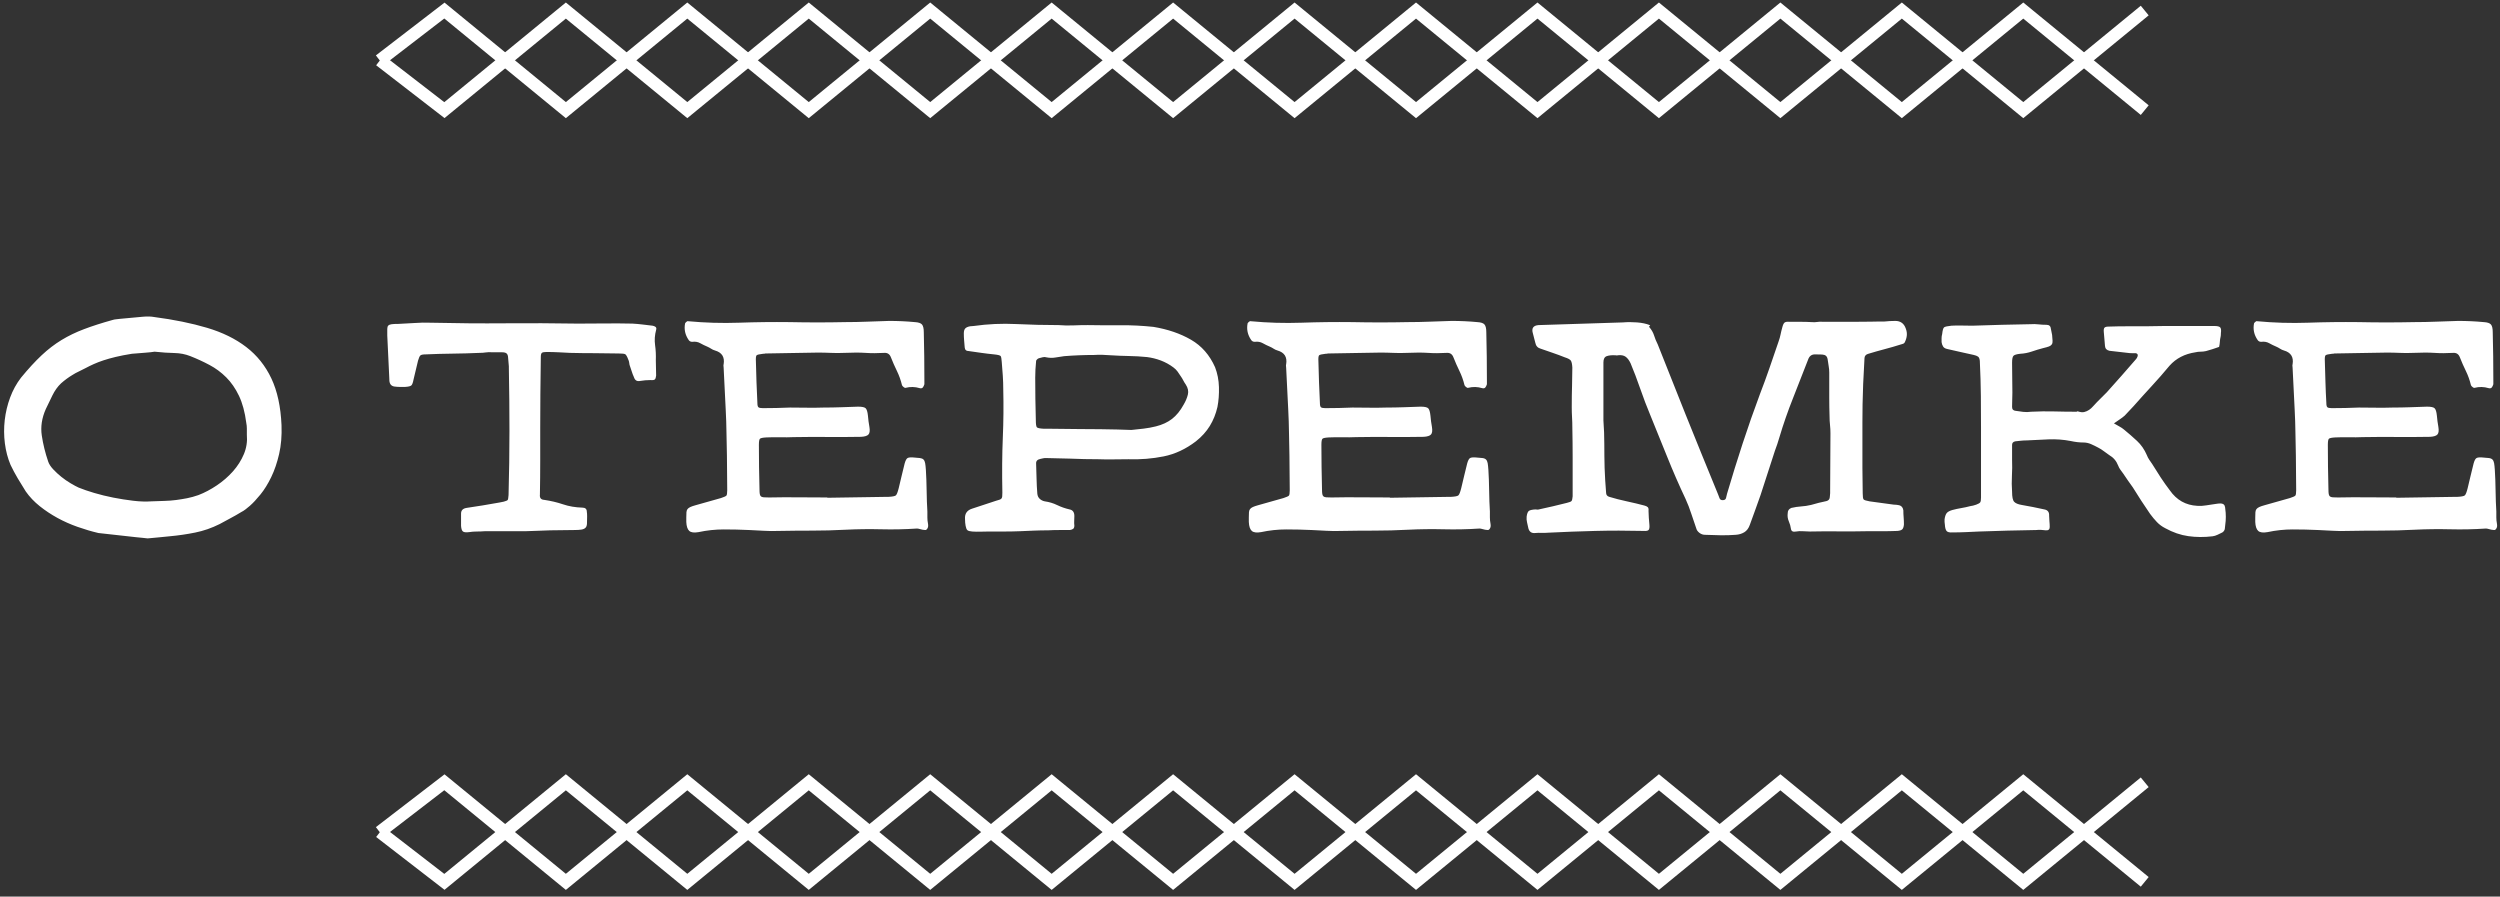 <?xml version="1.0" encoding="UTF-8"?>
<svg width="237px" height="85px" viewBox="0 0 237 85" version="1.1" xmlns="http://www.w3.org/2000/svg" xmlns:xlink="http://www.w3.org/1999/xlink">
    <rect x="0" y="0" width="237" height="85" fill="#333333" stroke="none"/>
    <!-- Generator: Sketch 52.1 (67048) - http://www.bohemiancoding.com/sketch -->
    <title>o-teremke</title>
    <desc>Created with Sketch.</desc>
    <g id="0-Navigation-menu-" stroke="none" stroke-width="1" fill="none" fill-rule="evenodd">
        <g id="0.2.-Main-menu-D" transform="translate(-152, -170)">
            <g id="o-teremke" transform="translate(150, 171)">
                <path d="M16,50.04 C15.83,50.021 15.656,50.002 15.476,49.983 C15.297,49.964 15.103,49.945 14.896,49.926 C14.292,49.851 13.697,49.785 13.112,49.728 C12.526,49.672 11.932,49.605 11.327,49.53 C10.685,49.379 10.029,49.185 9.359,48.949 C8.689,48.713 8.052,48.43 7.448,48.1 C6.843,47.769 6.282,47.396 5.762,46.981 C5.243,46.566 4.804,46.103 4.446,45.593 C4.181,45.178 3.926,44.763 3.681,44.347 C3.436,43.932 3.209,43.507 3.001,43.073 C2.737,42.45 2.558,41.77 2.463,41.034 C2.369,40.298 2.364,39.561 2.449,38.825 C2.534,38.089 2.704,37.376 2.959,36.687 C3.214,35.998 3.558,35.37 3.992,34.804 C4.691,33.954 5.342,33.246 5.947,32.68 C6.551,32.113 7.178,31.632 7.83,31.235 C8.481,30.839 9.194,30.494 9.968,30.202 C10.742,29.909 11.639,29.621 12.658,29.338 C12.772,29.3 12.89,29.276 13.012,29.267 C13.135,29.258 13.263,29.243 13.395,29.224 C13.753,29.187 14.112,29.154 14.471,29.125 C14.83,29.097 15.188,29.064 15.547,29.026 C15.962,28.988 16.321,28.998 16.623,29.055 C18.492,29.3 20.158,29.64 21.622,30.074 C23.085,30.508 24.326,31.117 25.346,31.901 C26.365,32.684 27.158,33.675 27.725,34.874 C28.291,36.073 28.612,37.551 28.688,39.306 C28.725,40.307 28.65,41.218 28.461,42.039 C28.272,42.861 28.022,43.592 27.71,44.234 C27.399,44.876 27.059,45.424 26.691,45.877 C26.323,46.33 25.988,46.688 25.686,46.953 C25.553,47.066 25.421,47.175 25.289,47.278 C25.157,47.382 25.015,47.472 24.864,47.548 C24.524,47.755 24.185,47.949 23.845,48.128 C23.505,48.307 23.165,48.492 22.825,48.68 C22.07,49.058 21.296,49.327 20.503,49.487 C19.71,49.648 18.898,49.766 18.068,49.841 C17.728,49.879 17.393,49.912 17.062,49.941 C16.732,49.969 16.378,50.002 16,50.04 Z M16.652,32.34 C16.444,32.377 16.142,32.41 15.745,32.439 C15.349,32.467 14.933,32.5 14.499,32.538 C13.914,32.632 13.404,32.731 12.97,32.835 C12.536,32.939 12.149,33.048 11.809,33.161 C11.469,33.274 11.162,33.392 10.888,33.515 C10.615,33.638 10.355,33.765 10.11,33.897 C9.902,34.011 9.694,34.114 9.487,34.209 C9.279,34.303 9.071,34.416 8.864,34.549 C8.675,34.662 8.491,34.785 8.311,34.917 C8.132,35.049 7.957,35.191 7.787,35.342 C7.466,35.644 7.193,36.026 6.966,36.489 C6.74,36.951 6.532,37.381 6.343,37.777 C5.965,38.627 5.838,39.462 5.961,40.283 C6.083,41.105 6.286,41.931 6.57,42.761 C6.645,42.988 6.801,43.229 7.037,43.484 C7.273,43.738 7.532,43.979 7.816,44.206 C8.099,44.432 8.392,44.635 8.694,44.815 C8.996,44.994 9.251,45.131 9.458,45.225 C9.874,45.395 10.369,45.565 10.945,45.735 C11.521,45.905 12.12,46.051 12.743,46.174 C13.366,46.297 13.994,46.396 14.627,46.471 C15.259,46.547 15.83,46.566 16.34,46.528 C16.793,46.509 17.208,46.495 17.586,46.486 C17.964,46.476 18.332,46.448 18.691,46.401 C19.049,46.353 19.399,46.297 19.738,46.231 C20.078,46.165 20.437,46.065 20.815,45.933 C21.4,45.707 21.98,45.4 22.556,45.013 C23.132,44.626 23.642,44.182 24.086,43.682 C24.529,43.182 24.874,42.639 25.119,42.053 C25.365,41.468 25.459,40.855 25.402,40.213 L25.402,39.632 C25.402,39.453 25.384,39.269 25.346,39.08 C25.214,38.06 24.982,37.206 24.652,36.517 C24.322,35.828 23.92,35.247 23.448,34.775 C22.976,34.303 22.448,33.911 21.862,33.6 C21.277,33.288 20.673,33.01 20.05,32.764 C19.578,32.576 19.073,32.477 18.535,32.467 C17.997,32.458 17.369,32.415 16.652,32.34 Z M51.768,49.36 L47.945,49.36 C47.7,49.379 47.454,49.388 47.209,49.388 C46.963,49.388 46.718,49.407 46.472,49.445 C46.189,49.483 45.996,49.464 45.892,49.388 C45.788,49.313 45.727,49.133 45.708,48.85 L45.708,47.689 C45.708,47.387 45.878,47.208 46.218,47.151 C46.746,47.076 47.265,46.995 47.775,46.91 C48.285,46.825 48.804,46.736 49.333,46.641 L49.758,46.556 C49.965,46.5 50.088,46.448 50.126,46.401 C50.164,46.353 50.192,46.198 50.211,45.933 C50.267,43.856 50.296,41.832 50.296,39.859 C50.296,37.886 50.277,35.899 50.239,33.897 L50.239,33.727 C50.201,33.369 50.178,33.095 50.168,32.906 C50.159,32.717 50.112,32.585 50.027,32.51 C49.942,32.434 49.795,32.396 49.588,32.396 L48.653,32.396 C48.445,32.377 48.247,32.382 48.058,32.41 C47.87,32.439 47.671,32.453 47.464,32.453 C46.614,32.491 45.764,32.514 44.915,32.524 C44.065,32.533 43.216,32.557 42.366,32.595 C42.102,32.595 41.932,32.628 41.856,32.694 C41.781,32.76 41.705,32.925 41.63,33.189 L41.205,34.973 C41.148,35.276 41.078,35.464 40.993,35.54 C40.908,35.615 40.705,35.663 40.384,35.681 L39.931,35.681 C39.78,35.681 39.628,35.672 39.477,35.653 C39.119,35.634 38.93,35.436 38.911,35.058 L38.911,34.973 C38.873,34.275 38.84,33.581 38.812,32.892 C38.784,32.203 38.751,31.509 38.713,30.81 L38.713,30.187 C38.713,30.036 38.746,29.928 38.812,29.862 C38.878,29.796 38.987,29.753 39.138,29.734 C39.289,29.715 39.496,29.706 39.761,29.706 C40.27,29.687 40.785,29.659 41.304,29.621 C41.823,29.583 42.328,29.574 42.819,29.593 C45.255,29.649 47.619,29.668 49.913,29.649 C52.207,29.63 54.496,29.64 56.781,29.678 C57.649,29.678 58.513,29.673 59.372,29.663 C60.231,29.654 61.095,29.659 61.964,29.678 C62.284,29.696 62.601,29.725 62.912,29.763 C63.224,29.8 63.54,29.838 63.861,29.876 C63.974,29.895 64.069,29.932 64.144,29.989 C64.22,30.046 64.239,30.14 64.201,30.272 C64.069,30.763 64.036,31.245 64.102,31.717 C64.168,32.189 64.191,32.67 64.172,33.161 C64.172,33.406 64.177,33.647 64.187,33.883 C64.196,34.119 64.201,34.36 64.201,34.605 C64.182,34.794 64.139,34.917 64.073,34.973 C64.007,35.03 63.87,35.049 63.663,35.03 C63.342,35.03 63.011,35.058 62.672,35.115 C62.388,35.172 62.2,35.058 62.105,34.775 C62.011,34.568 61.935,34.369 61.879,34.18 C61.822,33.992 61.756,33.793 61.68,33.586 C61.661,33.491 61.647,33.406 61.638,33.331 C61.628,33.255 61.605,33.18 61.567,33.104 C61.454,32.802 61.355,32.628 61.27,32.58 C61.185,32.533 60.982,32.51 60.661,32.51 C59.868,32.491 59.094,32.481 58.339,32.481 C57.583,32.481 56.819,32.472 56.045,32.453 C55.667,32.434 55.294,32.415 54.926,32.396 C54.558,32.377 54.185,32.368 53.807,32.368 C53.581,32.368 53.434,32.396 53.368,32.453 C53.302,32.51 53.269,32.642 53.269,32.849 C53.25,34.096 53.236,35.271 53.227,36.375 C53.217,37.48 53.213,38.556 53.213,39.604 L53.213,42.719 C53.213,43.748 53.203,44.8 53.184,45.877 C53.147,46.198 53.279,46.368 53.581,46.386 C54.223,46.481 54.822,46.622 55.379,46.811 C55.936,47 56.545,47.104 57.206,47.123 C57.489,47.123 57.631,47.255 57.631,47.519 C57.649,47.614 57.659,47.755 57.659,47.944 C57.659,48.246 57.654,48.482 57.645,48.652 C57.635,48.822 57.588,48.949 57.503,49.034 C57.418,49.119 57.291,49.176 57.121,49.204 C56.951,49.233 56.715,49.247 56.413,49.247 C56.035,49.247 55.658,49.251 55.28,49.261 C54.902,49.27 54.525,49.275 54.147,49.275 C53.77,49.294 53.387,49.308 53,49.318 C52.613,49.327 52.203,49.341 51.768,49.36 Z M80.428,46.188 L85.951,46.103 L86.205,46.103 C86.602,46.084 86.843,46.037 86.928,45.962 C87.013,45.886 87.102,45.66 87.197,45.282 L87.48,44.092 C87.574,43.696 87.669,43.309 87.763,42.931 C87.839,42.667 87.924,42.502 88.018,42.436 C88.112,42.37 88.292,42.346 88.556,42.365 C88.839,42.384 89.056,42.403 89.207,42.422 C89.358,42.44 89.472,42.488 89.547,42.563 C89.623,42.639 89.675,42.752 89.703,42.903 C89.731,43.054 89.755,43.271 89.774,43.554 C89.812,44.159 89.835,44.815 89.845,45.523 C89.854,46.231 89.878,46.887 89.915,47.491 L89.915,48.057 C89.915,48.246 89.934,48.44 89.972,48.638 C90.01,48.836 89.991,48.992 89.915,49.105 C89.859,49.2 89.793,49.247 89.717,49.247 C89.642,49.247 89.557,49.237 89.462,49.218 C89.368,49.2 89.273,49.176 89.179,49.148 C89.085,49.119 89,49.105 88.924,49.105 C87.791,49.181 86.663,49.204 85.54,49.176 C84.417,49.148 83.288,49.162 82.156,49.218 C81.08,49.275 80.018,49.303 78.97,49.303 C77.922,49.303 76.869,49.313 75.812,49.332 C75.34,49.351 74.877,49.346 74.424,49.318 C73.971,49.289 73.509,49.266 73.037,49.247 C72.225,49.209 71.418,49.19 70.615,49.19 C69.813,49.19 69.015,49.275 68.222,49.445 C67.807,49.52 67.514,49.483 67.344,49.332 C67.174,49.181 67.08,48.897 67.061,48.482 L67.061,48.057 C67.061,47.85 67.066,47.684 67.075,47.562 C67.085,47.439 67.118,47.34 67.174,47.264 C67.231,47.189 67.321,47.123 67.443,47.066 C67.566,47.009 67.731,46.953 67.939,46.896 C68.336,46.783 68.737,46.67 69.143,46.556 C69.549,46.443 69.95,46.33 70.346,46.216 C70.629,46.122 70.799,46.047 70.856,45.99 C70.913,45.933 70.941,45.763 70.941,45.48 C70.941,44.933 70.936,44.39 70.927,43.852 C70.917,43.314 70.913,42.771 70.913,42.223 C70.894,41.506 70.88,40.779 70.87,40.043 C70.861,39.306 70.837,38.58 70.799,37.862 C70.762,37.201 70.729,36.536 70.7,35.866 C70.672,35.195 70.639,34.53 70.601,33.869 C70.601,33.812 70.596,33.756 70.587,33.699 C70.578,33.642 70.582,33.586 70.601,33.529 C70.714,32.849 70.441,32.415 69.78,32.226 C69.648,32.189 69.525,32.132 69.412,32.056 C69.298,31.981 69.176,31.915 69.044,31.858 C68.817,31.764 68.595,31.655 68.378,31.533 C68.161,31.41 67.911,31.367 67.628,31.405 C67.476,31.405 67.363,31.348 67.288,31.235 C66.948,30.744 66.835,30.216 66.948,29.649 C66.967,29.612 67.009,29.564 67.075,29.508 C67.141,29.451 67.193,29.432 67.231,29.451 C68.836,29.602 70.441,29.649 72.045,29.593 C73.65,29.536 75.255,29.517 76.86,29.536 C78.616,29.574 80.372,29.574 82.127,29.536 C82.826,29.536 83.52,29.522 84.209,29.494 C84.898,29.465 85.592,29.442 86.29,29.423 C86.706,29.423 87.116,29.432 87.522,29.451 C87.928,29.47 88.329,29.498 88.726,29.536 C89.066,29.555 89.292,29.63 89.406,29.763 C89.519,29.895 89.576,30.14 89.576,30.499 C89.594,31.273 89.609,32.038 89.618,32.793 C89.627,33.548 89.632,34.322 89.632,35.115 L89.632,35.427 C89.594,35.559 89.542,35.663 89.476,35.738 C89.41,35.814 89.311,35.832 89.179,35.795 C88.745,35.663 88.301,35.653 87.848,35.766 C87.81,35.785 87.749,35.762 87.664,35.696 C87.579,35.63 87.527,35.568 87.508,35.512 C87.395,35.04 87.234,34.591 87.027,34.166 C86.819,33.742 86.63,33.312 86.46,32.878 C86.347,32.576 86.139,32.434 85.837,32.453 C85.497,32.472 85.186,32.481 84.903,32.481 C84.62,32.481 84.336,32.472 84.053,32.453 C83.77,32.434 83.468,32.425 83.147,32.425 C82.826,32.425 82.448,32.434 82.014,32.453 C81.599,32.472 81.183,32.472 80.768,32.453 C80.353,32.434 79.937,32.425 79.522,32.425 C78.691,32.444 77.865,32.458 77.044,32.467 C76.223,32.477 75.397,32.491 74.566,32.51 C74.509,32.528 74.434,32.538 74.339,32.538 C74,32.576 73.797,32.623 73.73,32.68 C73.664,32.736 73.641,32.934 73.66,33.274 C73.679,33.935 73.697,34.591 73.716,35.242 C73.735,35.894 73.764,36.55 73.801,37.211 C73.801,37.418 73.834,37.551 73.9,37.607 C73.966,37.664 74.103,37.692 74.311,37.692 C74.745,37.692 75.175,37.687 75.6,37.678 C76.024,37.669 76.454,37.654 76.888,37.636 C77.436,37.636 77.969,37.64 78.488,37.65 C79.007,37.659 79.541,37.654 80.088,37.636 C80.636,37.636 81.179,37.626 81.717,37.607 C82.255,37.588 82.798,37.569 83.345,37.551 C83.723,37.551 83.963,37.602 84.067,37.706 C84.171,37.81 84.242,38.041 84.28,38.4 C84.299,38.589 84.317,38.768 84.336,38.938 C84.355,39.108 84.384,39.288 84.421,39.476 C84.478,39.816 84.45,40.052 84.336,40.184 C84.223,40.316 83.987,40.392 83.628,40.411 C82.552,40.43 81.49,40.434 80.442,40.425 C79.394,40.416 78.332,40.42 77.256,40.439 C76.822,40.458 76.388,40.463 75.954,40.453 C75.519,40.444 75.085,40.449 74.651,40.468 C74.311,40.486 74.108,40.529 74.042,40.595 C73.976,40.661 73.943,40.855 73.943,41.176 C73.943,41.874 73.948,42.573 73.957,43.271 C73.966,43.97 73.981,44.668 74,45.367 C74,45.575 74.009,45.73 74.028,45.834 C74.047,45.938 74.084,46.014 74.141,46.061 C74.198,46.108 74.287,46.136 74.41,46.146 C74.533,46.155 74.698,46.16 74.906,46.16 C75.831,46.141 76.751,46.136 77.667,46.146 C78.583,46.155 79.503,46.16 80.428,46.16 L80.428,46.188 Z M97.109,35.908 C97.109,35.474 97.094,35.044 97.066,34.619 C97.038,34.195 97.005,33.765 96.967,33.331 C96.948,33.029 96.915,32.84 96.868,32.764 C96.821,32.689 96.608,32.632 96.231,32.595 C95.834,32.557 95.438,32.51 95.041,32.453 L93.852,32.283 C93.606,32.283 93.474,32.17 93.455,31.943 C93.436,31.717 93.418,31.495 93.399,31.278 C93.38,31.061 93.37,30.839 93.37,30.612 C93.37,30.386 93.418,30.225 93.512,30.131 C93.606,30.036 93.757,29.97 93.965,29.932 C94.022,29.932 94.078,29.928 94.135,29.918 C94.192,29.909 94.248,29.904 94.305,29.904 C95.645,29.715 96.986,29.654 98.326,29.72 C99.667,29.786 101.007,29.819 102.348,29.819 C102.82,29.857 103.282,29.866 103.736,29.848 C104.189,29.829 104.651,29.819 105.123,29.819 C106.162,29.838 107.195,29.843 108.224,29.833 C109.253,29.824 110.296,29.876 111.354,29.989 C112.713,30.216 113.898,30.622 114.908,31.207 C115.918,31.792 116.678,32.661 117.188,33.812 C117.414,34.398 117.537,35.025 117.556,35.696 C117.575,36.366 117.527,36.994 117.414,37.579 C117.263,38.24 117.022,38.839 116.692,39.377 C116.362,39.915 115.923,40.401 115.375,40.836 C114.412,41.572 113.393,42.049 112.316,42.266 C111.24,42.483 110.126,42.573 108.975,42.535 C108.484,42.535 108.007,42.54 107.545,42.549 C107.082,42.558 106.605,42.554 106.114,42.535 C105.68,42.535 105.236,42.53 104.783,42.521 C104.33,42.511 103.887,42.497 103.452,42.478 C103.056,42.459 102.664,42.45 102.277,42.45 C101.89,42.45 101.508,42.44 101.13,42.422 C101.036,42.422 100.951,42.431 100.875,42.45 C100.8,42.469 100.715,42.488 100.62,42.507 C100.337,42.563 100.205,42.714 100.224,42.96 C100.243,43.451 100.257,43.927 100.266,44.39 C100.276,44.852 100.299,45.32 100.337,45.792 C100.356,45.999 100.432,46.165 100.564,46.287 C100.696,46.41 100.856,46.49 101.045,46.528 C101.46,46.585 101.852,46.703 102.22,46.882 C102.589,47.061 102.98,47.198 103.396,47.293 C103.698,47.349 103.849,47.557 103.849,47.916 C103.849,48.067 103.844,48.218 103.835,48.369 C103.825,48.52 103.83,48.671 103.849,48.822 C103.849,48.973 103.811,49.077 103.736,49.133 C103.66,49.19 103.556,49.228 103.424,49.247 L102.39,49.247 C102.041,49.247 101.696,49.256 101.357,49.275 C100.904,49.275 100.455,49.284 100.011,49.303 C99.568,49.322 99.119,49.341 98.666,49.36 C98.175,49.379 97.689,49.388 97.208,49.388 L95.749,49.388 C95.485,49.388 95.221,49.393 94.956,49.402 C94.692,49.412 94.428,49.407 94.163,49.388 C93.937,49.369 93.786,49.327 93.71,49.261 C93.635,49.195 93.578,49.058 93.54,48.85 C93.521,48.756 93.507,48.652 93.498,48.539 C93.488,48.425 93.484,48.312 93.484,48.199 C93.446,47.689 93.682,47.359 94.192,47.208 C94.569,47.076 94.942,46.953 95.31,46.84 C95.678,46.726 96.051,46.604 96.429,46.471 C96.561,46.434 96.67,46.401 96.755,46.372 C96.84,46.344 96.901,46.306 96.939,46.259 C96.976,46.212 97,46.146 97.01,46.061 C97.019,45.976 97.024,45.858 97.024,45.707 C96.986,43.8 97,42.068 97.066,40.51 C97.132,38.952 97.146,37.418 97.109,35.908 Z M109.258,39.76 C109.654,39.722 110.046,39.679 110.433,39.632 C110.82,39.585 111.203,39.514 111.58,39.42 C112.184,39.269 112.694,39.033 113.109,38.712 C113.525,38.391 113.893,37.938 114.214,37.352 C114.403,37.031 114.535,36.715 114.61,36.404 C114.686,36.092 114.62,35.776 114.412,35.455 C114.318,35.323 114.238,35.191 114.171,35.058 C114.105,34.926 114.025,34.794 113.931,34.662 C113.836,34.511 113.737,34.365 113.633,34.223 C113.53,34.081 113.402,33.954 113.251,33.841 C112.873,33.557 112.472,33.336 112.047,33.175 C111.623,33.015 111.184,32.906 110.731,32.849 C110.164,32.793 109.593,32.76 109.017,32.75 C108.441,32.741 107.87,32.717 107.304,32.68 C107.04,32.661 106.775,32.646 106.511,32.637 C106.247,32.628 105.982,32.632 105.718,32.651 C105.227,32.651 104.75,32.661 104.288,32.68 C103.825,32.698 103.358,32.727 102.886,32.764 C102.603,32.802 102.324,32.845 102.05,32.892 C101.777,32.939 101.498,32.934 101.215,32.878 C101.102,32.84 100.984,32.835 100.861,32.864 C100.738,32.892 100.611,32.925 100.479,32.963 C100.422,32.982 100.365,33.019 100.309,33.076 C100.252,33.133 100.224,33.18 100.224,33.218 C100.167,33.765 100.139,34.294 100.139,34.804 C100.139,35.464 100.144,36.13 100.153,36.8 C100.162,37.47 100.177,38.145 100.196,38.825 C100.196,39.203 100.229,39.429 100.295,39.505 C100.361,39.58 100.583,39.627 100.96,39.646 L101.64,39.646 C102.678,39.665 103.575,39.675 104.33,39.675 C105.085,39.675 105.756,39.679 106.341,39.689 C106.926,39.698 107.45,39.708 107.913,39.717 C108.375,39.726 108.824,39.741 109.258,39.76 Z M133.755,46.188 L139.277,46.103 L139.532,46.103 C139.928,46.084 140.169,46.037 140.254,45.962 C140.339,45.886 140.429,45.66 140.523,45.282 L140.806,44.092 C140.901,43.696 140.995,43.309 141.09,42.931 C141.165,42.667 141.25,42.502 141.344,42.436 C141.439,42.37 141.618,42.346 141.883,42.365 C142.166,42.384 142.383,42.403 142.534,42.422 C142.685,42.44 142.798,42.488 142.874,42.563 C142.949,42.639 143.001,42.752 143.03,42.903 C143.058,43.054 143.081,43.271 143.1,43.554 C143.138,44.159 143.162,44.815 143.171,45.523 C143.181,46.231 143.204,46.887 143.242,47.491 L143.242,48.057 C143.242,48.246 143.261,48.44 143.299,48.638 C143.336,48.836 143.317,48.992 143.242,49.105 C143.185,49.2 143.119,49.247 143.044,49.247 C142.968,49.247 142.883,49.237 142.789,49.218 C142.694,49.2 142.6,49.176 142.506,49.148 C142.411,49.119 142.326,49.105 142.251,49.105 C141.118,49.181 139.99,49.204 138.866,49.176 C137.743,49.148 136.615,49.162 135.482,49.218 C134.406,49.275 133.344,49.303 132.296,49.303 C131.248,49.303 130.196,49.313 129.139,49.332 C128.667,49.351 128.204,49.346 127.751,49.318 C127.298,49.289 126.835,49.266 126.363,49.247 C125.551,49.209 124.744,49.19 123.942,49.19 C123.139,49.19 122.342,49.275 121.549,49.445 C121.133,49.52 120.841,49.483 120.671,49.332 C120.501,49.181 120.407,48.897 120.388,48.482 L120.388,48.057 C120.388,47.85 120.392,47.684 120.402,47.562 C120.411,47.439 120.444,47.34 120.501,47.264 C120.558,47.189 120.647,47.123 120.77,47.066 C120.893,47.009 121.058,46.953 121.266,46.896 C121.662,46.783 122.063,46.67 122.469,46.556 C122.875,46.443 123.276,46.33 123.673,46.216 C123.956,46.122 124.126,46.047 124.183,45.99 C124.239,45.933 124.268,45.763 124.268,45.48 C124.268,44.933 124.263,44.39 124.253,43.852 C124.244,43.314 124.239,42.771 124.239,42.223 C124.22,41.506 124.206,40.779 124.197,40.043 C124.187,39.306 124.164,38.58 124.126,37.862 C124.088,37.201 124.055,36.536 124.027,35.866 C123.998,35.195 123.965,34.53 123.928,33.869 C123.928,33.812 123.923,33.756 123.914,33.699 C123.904,33.642 123.909,33.586 123.928,33.529 C124.041,32.849 123.767,32.415 123.106,32.226 C122.974,32.189 122.852,32.132 122.738,32.056 C122.625,31.981 122.502,31.915 122.37,31.858 C122.144,31.764 121.922,31.655 121.705,31.533 C121.487,31.41 121.237,31.367 120.954,31.405 C120.803,31.405 120.69,31.348 120.614,31.235 C120.274,30.744 120.161,30.216 120.274,29.649 C120.293,29.612 120.336,29.564 120.402,29.508 C120.468,29.451 120.52,29.432 120.558,29.451 C122.162,29.602 123.767,29.649 125.372,29.593 C126.977,29.536 128.582,29.517 130.186,29.536 C131.942,29.574 133.698,29.574 135.454,29.536 C136.152,29.536 136.846,29.522 137.535,29.494 C138.225,29.465 138.918,29.442 139.617,29.423 C140.032,29.423 140.443,29.432 140.849,29.451 C141.255,29.47 141.656,29.498 142.052,29.536 C142.392,29.555 142.619,29.63 142.732,29.763 C142.845,29.895 142.902,30.14 142.902,30.499 C142.921,31.273 142.935,32.038 142.945,32.793 C142.954,33.548 142.959,34.322 142.959,35.115 L142.959,35.427 C142.921,35.559 142.869,35.663 142.803,35.738 C142.737,35.814 142.638,35.832 142.506,35.795 C142.071,35.663 141.628,35.653 141.175,35.766 C141.137,35.785 141.075,35.762 140.99,35.696 C140.906,35.63 140.854,35.568 140.835,35.512 C140.721,35.04 140.561,34.591 140.353,34.166 C140.146,33.742 139.957,33.312 139.787,32.878 C139.674,32.576 139.466,32.434 139.164,32.453 C138.824,32.472 138.512,32.481 138.229,32.481 C137.946,32.481 137.663,32.472 137.38,32.453 C137.096,32.434 136.794,32.425 136.473,32.425 C136.152,32.425 135.775,32.434 135.341,32.453 C134.925,32.472 134.51,32.472 134.095,32.453 C133.679,32.434 133.264,32.425 132.848,32.425 C132.018,32.444 131.192,32.458 130.37,32.467 C129.549,32.477 128.723,32.491 127.892,32.51 C127.836,32.528 127.76,32.538 127.666,32.538 C127.326,32.576 127.123,32.623 127.057,32.68 C126.991,32.736 126.967,32.934 126.986,33.274 C127.005,33.935 127.024,34.591 127.043,35.242 C127.062,35.894 127.09,36.55 127.128,37.211 C127.128,37.418 127.161,37.551 127.227,37.607 C127.293,37.664 127.43,37.692 127.638,37.692 C128.072,37.692 128.501,37.687 128.926,37.678 C129.351,37.669 129.78,37.654 130.215,37.636 C130.762,37.636 131.296,37.64 131.815,37.65 C132.334,37.659 132.867,37.654 133.415,37.636 C133.962,37.636 134.505,37.626 135.043,37.607 C135.581,37.588 136.124,37.569 136.672,37.551 C137.049,37.551 137.29,37.602 137.394,37.706 C137.498,37.81 137.568,38.041 137.606,38.4 C137.625,38.589 137.644,38.768 137.663,38.938 C137.682,39.108 137.71,39.288 137.748,39.476 C137.804,39.816 137.776,40.052 137.663,40.184 C137.55,40.316 137.314,40.392 136.955,40.411 C135.879,40.43 134.817,40.434 133.769,40.425 C132.721,40.416 131.659,40.42 130.583,40.439 C130.149,40.458 129.714,40.463 129.28,40.453 C128.846,40.444 128.412,40.449 127.977,40.468 C127.638,40.486 127.435,40.529 127.369,40.595 C127.302,40.661 127.269,40.855 127.269,41.176 C127.269,41.874 127.274,42.573 127.284,43.271 C127.293,43.97 127.307,44.668 127.326,45.367 C127.326,45.575 127.336,45.73 127.354,45.834 C127.373,45.938 127.411,46.014 127.468,46.061 C127.524,46.108 127.614,46.136 127.737,46.146 C127.859,46.155 128.025,46.16 128.232,46.16 C129.157,46.141 130.078,46.136 130.994,46.146 C131.909,46.155 132.83,46.16 133.755,46.16 L133.755,46.188 Z M154.117,43.356 C154.136,43.828 154.155,44.22 154.173,44.531 C154.192,44.843 154.221,45.235 154.258,45.707 C154.258,45.914 154.362,46.047 154.57,46.103 C155.061,46.254 155.613,46.396 156.227,46.528 C156.84,46.66 157.392,46.792 157.883,46.924 C158.034,46.962 158.143,47.014 158.209,47.08 C158.275,47.146 158.299,47.264 158.28,47.434 C158.28,47.642 158.289,47.859 158.308,48.086 L158.365,48.765 C158.384,48.992 158.36,49.148 158.294,49.233 C158.228,49.318 158.063,49.351 157.798,49.332 C156.212,49.294 154.683,49.294 153.211,49.332 C151.738,49.369 150.237,49.426 148.708,49.502 C148.519,49.52 148.33,49.525 148.141,49.516 C147.952,49.506 147.754,49.511 147.547,49.53 C147.207,49.568 146.99,49.426 146.895,49.105 C146.857,48.916 146.815,48.728 146.768,48.539 C146.721,48.35 146.706,48.161 146.725,47.972 C146.763,47.689 146.834,47.51 146.938,47.434 C147.042,47.359 147.244,47.312 147.547,47.293 C147.603,47.293 147.66,47.297 147.716,47.307 C147.773,47.316 147.83,47.312 147.886,47.293 C148.321,47.198 148.764,47.099 149.217,46.995 C149.671,46.891 150.114,46.783 150.548,46.67 C150.794,46.613 150.94,46.552 150.987,46.486 C151.035,46.419 151.068,46.273 151.087,46.047 L151.087,42.337 C151.087,41.412 151.077,40.477 151.058,39.533 C151.058,39.212 151.049,38.891 151.03,38.57 C151.011,38.249 151.002,37.928 151.002,37.607 C151.002,36.833 151.011,36.149 151.03,35.554 C151.049,34.959 151.058,34.388 151.058,33.841 C151.039,33.52 150.992,33.303 150.917,33.189 C150.841,33.076 150.652,32.972 150.35,32.878 C149.973,32.727 149.59,32.585 149.203,32.453 C148.816,32.321 148.434,32.189 148.056,32.056 C147.773,31.981 147.603,31.792 147.547,31.49 C147.509,31.339 147.471,31.193 147.433,31.051 C147.396,30.91 147.358,30.763 147.32,30.612 C147.169,30.121 147.348,29.857 147.858,29.819 C149.199,29.781 150.53,29.739 151.851,29.692 C153.173,29.645 154.513,29.602 155.873,29.564 C156.269,29.527 156.708,29.527 157.19,29.564 C157.671,29.602 158.072,29.687 158.393,29.819 C158.45,29.819 158.454,29.838 158.407,29.876 C158.36,29.914 158.336,29.951 158.336,29.989 C158.563,30.253 158.719,30.522 158.804,30.796 C158.889,31.07 159.007,31.358 159.158,31.66 L161.792,38.287 C162.301,39.552 162.811,40.812 163.321,42.068 C163.831,43.323 164.35,44.593 164.878,45.877 C164.916,45.971 164.959,46.084 165.006,46.216 C165.053,46.349 165.152,46.415 165.303,46.415 C165.492,46.415 165.601,46.344 165.629,46.202 C165.657,46.061 165.69,45.924 165.728,45.792 C166.2,44.187 166.691,42.606 167.201,41.048 C167.71,39.49 168.258,37.928 168.843,36.361 C169.164,35.53 169.466,34.704 169.749,33.883 C170.033,33.062 170.316,32.236 170.599,31.405 C170.693,31.141 170.76,30.91 170.797,30.711 C170.835,30.513 170.892,30.282 170.967,30.017 C171.024,29.791 171.095,29.645 171.18,29.578 C171.265,29.512 171.42,29.489 171.647,29.508 L172.709,29.508 C173.058,29.508 173.403,29.517 173.743,29.536 C173.931,29.555 174.111,29.55 174.281,29.522 C174.451,29.494 174.63,29.489 174.819,29.508 L177.693,29.508 C178.401,29.508 178.953,29.503 179.35,29.494 C179.746,29.484 180.03,29.479 180.2,29.479 L180.653,29.479 C180.823,29.46 180.992,29.446 181.162,29.437 C181.332,29.427 181.502,29.423 181.672,29.423 C182.163,29.423 182.493,29.659 182.663,30.131 C182.758,30.376 182.791,30.612 182.762,30.839 C182.734,31.065 182.663,31.282 182.55,31.49 C182.493,31.566 182.371,31.622 182.182,31.66 C181.71,31.811 181.205,31.957 180.667,32.099 C180.129,32.241 179.614,32.387 179.123,32.538 C178.897,32.595 178.774,32.727 178.755,32.934 C178.699,33.878 178.656,34.7 178.628,35.398 C178.599,36.097 178.581,36.743 178.571,37.338 C178.562,37.933 178.557,38.509 178.557,39.066 L178.557,43.342 C178.557,44.144 178.566,44.952 178.585,45.763 C178.585,46.084 178.614,46.278 178.67,46.344 C178.727,46.41 178.916,46.471 179.237,46.528 C179.614,46.585 179.997,46.637 180.384,46.684 C180.771,46.731 181.153,46.783 181.531,46.84 C181.625,46.84 181.71,46.844 181.785,46.854 C181.861,46.863 181.946,46.877 182.04,46.896 C182.267,46.953 182.399,47.113 182.437,47.378 C182.437,47.604 182.446,47.826 182.465,48.043 C182.484,48.26 182.493,48.482 182.493,48.709 C182.475,48.935 182.423,49.091 182.338,49.176 C182.253,49.261 182.097,49.313 181.87,49.332 C181.38,49.351 180.889,49.36 180.398,49.36 L178.925,49.36 C178.019,49.379 177.127,49.384 176.249,49.374 C175.371,49.365 174.479,49.369 173.573,49.388 C173.365,49.388 173.148,49.379 172.921,49.36 C172.695,49.341 172.478,49.351 172.27,49.388 C171.987,49.445 171.826,49.369 171.788,49.162 C171.751,48.897 171.68,48.647 171.576,48.411 C171.472,48.175 171.439,47.916 171.477,47.632 C171.477,47.406 171.59,47.245 171.817,47.151 C172.138,47.076 172.449,47.028 172.751,47.009 C173.053,46.991 173.365,46.943 173.686,46.868 C173.931,46.792 174.172,46.726 174.408,46.67 C174.644,46.613 174.894,46.556 175.159,46.5 C175.366,46.443 175.47,46.301 175.47,46.075 C175.489,45.962 175.498,45.853 175.498,45.749 L175.498,45.424 C175.498,44.517 175.503,43.625 175.513,42.747 C175.522,41.869 175.527,40.977 175.527,40.071 C175.527,39.807 175.513,39.542 175.484,39.278 C175.456,39.014 175.442,38.749 175.442,38.485 C175.423,37.881 175.413,37.291 175.413,36.715 L175.413,34.322 C175.413,34.114 175.395,33.907 175.357,33.699 C175.319,33.416 175.286,33.199 175.258,33.048 C175.229,32.897 175.173,32.788 175.088,32.722 C175.003,32.656 174.885,32.618 174.734,32.609 C174.583,32.599 174.356,32.595 174.054,32.595 C173.733,32.595 173.516,32.764 173.403,33.104 C172.931,34.332 172.454,35.549 171.973,36.758 C171.491,37.966 171.062,39.203 170.684,40.468 C170.627,40.675 170.561,40.888 170.486,41.105 C170.41,41.322 170.335,41.534 170.259,41.742 L168.9,45.933 C168.73,46.424 168.56,46.901 168.39,47.363 C168.22,47.826 168.05,48.293 167.88,48.765 C167.767,49.086 167.592,49.318 167.356,49.459 C167.12,49.601 166.851,49.681 166.549,49.7 C166.058,49.738 165.572,49.752 165.091,49.742 C164.609,49.733 164.123,49.719 163.632,49.7 C163.444,49.7 163.269,49.638 163.108,49.516 C162.948,49.393 162.849,49.256 162.811,49.105 C162.641,48.633 162.481,48.161 162.33,47.689 C162.179,47.217 161.999,46.755 161.792,46.301 C161.168,44.98 160.588,43.649 160.05,42.308 C159.512,40.968 158.969,39.627 158.421,38.287 C158.119,37.569 157.813,36.762 157.501,35.866 C157.19,34.969 156.883,34.162 156.581,33.444 C156.448,33.161 156.293,32.953 156.113,32.821 C155.934,32.689 155.684,32.642 155.363,32.68 C155.325,32.698 155.287,32.703 155.25,32.694 C155.212,32.684 155.174,32.68 155.136,32.68 C154.796,32.661 154.523,32.689 154.315,32.764 C154.107,32.84 154.004,33.038 154.004,33.359 L154.004,38.853 C154.06,39.608 154.088,40.359 154.088,41.105 C154.088,41.85 154.098,42.601 154.117,43.356 Z M202.402,39.136 C202.591,39.25 202.766,39.349 202.926,39.434 C203.087,39.519 203.233,39.618 203.365,39.731 C203.781,40.071 204.187,40.425 204.583,40.793 C204.98,41.161 205.291,41.61 205.518,42.138 C205.574,42.289 205.65,42.436 205.744,42.577 C205.839,42.719 205.933,42.856 206.027,42.988 C206.292,43.422 206.561,43.847 206.834,44.262 C207.108,44.678 207.396,45.084 207.698,45.48 C208.34,46.405 209.209,46.896 210.304,46.953 C210.587,46.972 210.865,46.958 211.139,46.91 C211.413,46.863 211.691,46.821 211.975,46.783 C212.201,46.745 212.376,46.726 212.498,46.726 C212.621,46.726 212.72,46.755 212.796,46.811 C212.871,46.868 212.919,46.958 212.937,47.08 C212.956,47.203 212.975,47.378 212.994,47.604 C213.013,47.868 213.013,48.128 212.994,48.383 C212.975,48.638 212.947,48.897 212.909,49.162 C212.871,49.294 212.796,49.398 212.683,49.473 C212.532,49.549 212.376,49.624 212.215,49.7 C212.055,49.775 211.899,49.823 211.748,49.841 C210.955,49.936 210.19,49.931 209.454,49.827 C208.718,49.723 207.991,49.473 207.273,49.077 C206.971,48.926 206.707,48.732 206.48,48.496 C206.254,48.26 206.037,48.001 205.829,47.717 C205.546,47.302 205.267,46.887 204.994,46.471 C204.72,46.056 204.451,45.631 204.187,45.197 C204.036,44.989 203.884,44.777 203.733,44.56 C203.582,44.343 203.431,44.121 203.28,43.894 C203.186,43.762 203.096,43.639 203.011,43.526 C202.926,43.413 202.856,43.281 202.799,43.13 C202.629,42.695 202.346,42.365 201.949,42.138 C201.779,42.025 201.609,41.902 201.44,41.77 C201.27,41.638 201.09,41.525 200.901,41.43 C200.694,41.317 200.472,41.209 200.236,41.105 C200,41.001 199.759,40.949 199.514,40.949 C199.136,40.949 198.73,40.902 198.296,40.807 C197.616,40.675 196.918,40.623 196.2,40.652 C195.483,40.68 194.794,40.713 194.133,40.751 C193.944,40.751 193.765,40.76 193.595,40.779 C193.425,40.798 193.246,40.817 193.057,40.836 C192.849,40.873 192.745,40.987 192.745,41.176 L192.745,42.592 C192.764,43.101 192.759,43.606 192.731,44.107 C192.703,44.607 192.708,45.112 192.745,45.622 C192.745,46.113 192.811,46.429 192.944,46.57 C193.076,46.712 193.312,46.811 193.652,46.868 C193.991,46.924 194.35,46.991 194.728,47.066 C195.105,47.142 195.464,47.217 195.804,47.293 C196.125,47.349 196.276,47.548 196.257,47.887 C196.257,48.057 196.266,48.232 196.285,48.411 C196.304,48.591 196.314,48.775 196.314,48.964 C196.314,49.19 196.191,49.294 195.945,49.275 C195.794,49.256 195.643,49.242 195.492,49.233 C195.341,49.223 195.19,49.228 195.039,49.247 L192.32,49.303 C191.414,49.322 190.508,49.351 189.602,49.388 L188.356,49.445 C187.94,49.464 187.525,49.473 187.11,49.473 C186.826,49.492 186.638,49.45 186.543,49.346 C186.449,49.242 186.392,49.039 186.373,48.737 C186.354,48.643 186.345,48.558 186.345,48.482 L186.345,48.227 C186.383,47.963 186.449,47.769 186.543,47.647 C186.638,47.524 186.817,47.425 187.081,47.349 C187.364,47.274 187.648,47.212 187.931,47.165 C188.214,47.118 188.497,47.057 188.78,46.981 C188.95,46.962 189.139,46.915 189.347,46.84 C189.555,46.764 189.682,46.688 189.729,46.613 C189.776,46.537 189.8,46.386 189.8,46.16 L189.8,39.632 C189.8,38.603 189.795,37.569 189.786,36.531 C189.776,35.493 189.743,34.388 189.687,33.218 C189.668,33.01 189.611,32.873 189.517,32.807 C189.422,32.741 189.29,32.689 189.12,32.651 C188.686,32.557 188.261,32.462 187.846,32.368 L186.6,32.085 C186.411,32.047 186.279,31.967 186.203,31.844 C186.128,31.721 186.081,31.584 186.062,31.433 L186.062,31.051 C186.062,30.928 186.081,30.801 186.118,30.669 C186.156,30.31 186.218,30.098 186.302,30.032 C186.387,29.966 186.619,29.914 186.996,29.876 C187.317,29.857 187.648,29.852 187.988,29.862 C188.327,29.871 188.658,29.876 188.979,29.876 C189.923,29.838 190.853,29.81 191.768,29.791 C192.684,29.772 193.595,29.753 194.501,29.734 C194.747,29.715 194.992,29.72 195.237,29.748 C195.483,29.777 195.738,29.791 196.002,29.791 C196.266,29.791 196.408,29.923 196.427,30.187 L196.54,30.754 C196.559,30.98 196.573,31.164 196.583,31.306 C196.592,31.448 196.568,31.561 196.512,31.646 C196.455,31.731 196.366,31.797 196.243,31.844 C196.12,31.891 195.936,31.943 195.691,32 C195.332,32.094 194.973,32.203 194.614,32.326 C194.256,32.448 193.888,32.519 193.51,32.538 C193.17,32.576 192.958,32.642 192.873,32.736 C192.788,32.831 192.745,33.048 192.745,33.388 C192.745,33.86 192.75,34.332 192.759,34.804 C192.769,35.276 192.774,35.748 192.774,36.22 C192.774,36.446 192.769,36.673 192.759,36.899 C192.75,37.126 192.745,37.352 192.745,37.579 C192.745,37.805 192.859,37.928 193.085,37.947 C193.331,37.985 193.571,38.018 193.807,38.046 C194.043,38.074 194.293,38.07 194.558,38.032 C195.313,37.994 196.045,37.985 196.753,38.004 C197.461,38.023 198.154,38.032 198.834,38.032 C198.872,38.032 198.9,38.023 198.919,38.004 C198.938,37.985 198.966,37.985 199.004,38.004 C199.231,38.079 199.424,38.098 199.585,38.06 C199.745,38.023 199.896,37.956 200.038,37.862 C200.179,37.768 200.307,37.654 200.42,37.522 C200.533,37.39 200.656,37.258 200.788,37.126 L201.723,36.191 C202.195,35.663 202.657,35.143 203.11,34.634 C203.564,34.124 204.017,33.605 204.47,33.076 C204.545,33 204.602,32.906 204.64,32.793 C204.696,32.623 204.64,32.519 204.47,32.481 L204.087,32.481 C203.965,32.481 203.837,32.472 203.705,32.453 C203.422,32.415 203.134,32.382 202.841,32.354 C202.549,32.326 202.261,32.292 201.978,32.255 C201.713,32.198 201.572,32.047 201.553,31.802 L201.496,31.122 C201.477,30.895 201.458,30.678 201.44,30.471 C201.421,30.263 201.444,30.126 201.51,30.06 C201.576,29.994 201.704,29.961 201.893,29.961 C202.478,29.942 203.063,29.932 203.648,29.932 L205.404,29.932 C206.008,29.914 206.608,29.904 207.203,29.904 L211.918,29.904 C212.201,29.904 212.385,29.947 212.47,30.032 C212.555,30.117 212.579,30.301 212.541,30.584 C212.541,30.735 212.532,30.848 212.513,30.924 C212.475,31.075 212.451,31.235 212.442,31.405 C212.432,31.575 212.409,31.736 212.371,31.887 C212.163,31.962 211.956,32.033 211.748,32.099 C211.54,32.165 211.333,32.226 211.125,32.283 C210.955,32.321 210.785,32.34 210.615,32.34 C210.445,32.34 210.285,32.359 210.134,32.396 C209.114,32.547 208.293,32.972 207.67,33.671 C207.122,34.332 206.561,34.973 205.985,35.596 C205.409,36.22 204.838,36.852 204.272,37.494 C204.12,37.645 203.979,37.796 203.847,37.947 C203.715,38.098 203.573,38.249 203.422,38.4 C203.271,38.532 203.115,38.65 202.955,38.754 C202.794,38.858 202.61,38.985 202.402,39.136 Z M229.165,46.188 L234.687,46.103 L234.942,46.103 C235.339,46.084 235.579,46.037 235.664,45.962 C235.749,45.886 235.839,45.66 235.933,45.282 L236.216,44.092 C236.311,43.696 236.405,43.309 236.5,42.931 C236.575,42.667 236.66,42.502 236.755,42.436 C236.849,42.37 237.028,42.346 237.293,42.365 C237.576,42.384 237.793,42.403 237.944,42.422 C238.095,42.44 238.208,42.488 238.284,42.563 C238.359,42.639 238.411,42.752 238.44,42.903 C238.468,43.054 238.492,43.271 238.51,43.554 C238.548,44.159 238.572,44.815 238.581,45.523 C238.591,46.231 238.614,46.887 238.652,47.491 L238.652,48.057 C238.652,48.246 238.671,48.44 238.709,48.638 C238.746,48.836 238.728,48.992 238.652,49.105 C238.595,49.2 238.529,49.247 238.454,49.247 C238.378,49.247 238.293,49.237 238.199,49.218 C238.104,49.2 238.01,49.176 237.916,49.148 C237.821,49.119 237.736,49.105 237.661,49.105 C236.528,49.181 235.4,49.204 234.277,49.176 C233.153,49.148 232.025,49.162 230.892,49.218 C229.816,49.275 228.754,49.303 227.706,49.303 C226.658,49.303 225.606,49.313 224.549,49.332 C224.077,49.351 223.614,49.346 223.161,49.318 C222.708,49.289 222.245,49.266 221.773,49.247 C220.961,49.209 220.154,49.19 219.352,49.19 C218.55,49.19 217.752,49.275 216.959,49.445 C216.544,49.52 216.251,49.483 216.081,49.332 C215.911,49.181 215.817,48.897 215.798,48.482 L215.798,48.057 C215.798,47.85 215.802,47.684 215.812,47.562 C215.821,47.439 215.854,47.34 215.911,47.264 C215.968,47.189 216.057,47.123 216.18,47.066 C216.303,47.009 216.468,46.953 216.676,46.896 C217.072,46.783 217.473,46.67 217.879,46.556 C218.285,46.443 218.686,46.33 219.083,46.216 C219.366,46.122 219.536,46.047 219.593,45.99 C219.649,45.933 219.678,45.763 219.678,45.48 C219.678,44.933 219.673,44.39 219.663,43.852 C219.654,43.314 219.649,42.771 219.649,42.223 C219.63,41.506 219.616,40.779 219.607,40.043 C219.597,39.306 219.574,38.58 219.536,37.862 C219.498,37.201 219.465,36.536 219.437,35.866 C219.409,35.195 219.376,34.53 219.338,33.869 C219.338,33.812 219.333,33.756 219.324,33.699 C219.314,33.642 219.319,33.586 219.338,33.529 C219.451,32.849 219.177,32.415 218.516,32.226 C218.384,32.189 218.262,32.132 218.148,32.056 C218.035,31.981 217.912,31.915 217.78,31.858 C217.554,31.764 217.332,31.655 217.115,31.533 C216.898,31.41 216.647,31.367 216.364,31.405 C216.213,31.405 216.1,31.348 216.024,31.235 C215.684,30.744 215.571,30.216 215.684,29.649 C215.703,29.612 215.746,29.564 215.812,29.508 C215.878,29.451 215.93,29.432 215.968,29.451 C217.572,29.602 219.177,29.649 220.782,29.593 C222.387,29.536 223.992,29.517 225.596,29.536 C227.352,29.574 229.108,29.574 230.864,29.536 C231.563,29.536 232.256,29.522 232.946,29.494 C233.635,29.465 234.328,29.442 235.027,29.423 C235.442,29.423 235.853,29.432 236.259,29.451 C236.665,29.47 237.066,29.498 237.463,29.536 C237.802,29.555 238.029,29.63 238.142,29.763 C238.256,29.895 238.312,30.14 238.312,30.499 C238.331,31.273 238.345,32.038 238.355,32.793 C238.364,33.548 238.369,34.322 238.369,35.115 L238.369,35.427 C238.331,35.559 238.279,35.663 238.213,35.738 C238.147,35.814 238.048,35.832 237.916,35.795 C237.481,35.663 237.038,35.653 236.585,35.766 C236.547,35.785 236.486,35.762 236.401,35.696 C236.316,35.63 236.264,35.568 236.245,35.512 C236.132,35.04 235.971,34.591 235.763,34.166 C235.556,33.742 235.367,33.312 235.197,32.878 C235.084,32.576 234.876,32.434 234.574,32.453 C234.234,32.472 233.923,32.481 233.639,32.481 C233.356,32.481 233.073,32.472 232.79,32.453 C232.507,32.434 232.204,32.425 231.884,32.425 C231.563,32.425 231.185,32.434 230.751,32.453 C230.335,32.472 229.92,32.472 229.505,32.453 C229.089,32.434 228.674,32.425 228.259,32.425 C227.428,32.444 226.602,32.458 225.781,32.467 C224.959,32.477 224.133,32.491 223.303,32.51 C223.246,32.528 223.17,32.538 223.076,32.538 C222.736,32.576 222.533,32.623 222.467,32.68 C222.401,32.736 222.377,32.934 222.396,33.274 C222.415,33.935 222.434,34.591 222.453,35.242 C222.472,35.894 222.5,36.55 222.538,37.211 C222.538,37.418 222.571,37.551 222.637,37.607 C222.703,37.664 222.84,37.692 223.048,37.692 C223.482,37.692 223.911,37.687 224.336,37.678 C224.761,37.669 225.191,37.654 225.625,37.636 C226.172,37.636 226.706,37.64 227.225,37.65 C227.744,37.659 228.277,37.654 228.825,37.636 C229.372,37.636 229.915,37.626 230.453,37.607 C230.991,37.588 231.534,37.569 232.082,37.551 C232.459,37.551 232.7,37.602 232.804,37.706 C232.908,37.81 232.979,38.041 233.016,38.4 C233.035,38.589 233.054,38.768 233.073,38.938 C233.092,39.108 233.12,39.288 233.158,39.476 C233.215,39.816 233.186,40.052 233.073,40.184 C232.96,40.316 232.724,40.392 232.365,40.411 C231.289,40.43 230.227,40.434 229.179,40.425 C228.131,40.416 227.069,40.42 225.993,40.439 C225.559,40.458 225.124,40.463 224.69,40.453 C224.256,40.444 223.822,40.449 223.388,40.468 C223.048,40.486 222.845,40.529 222.779,40.595 C222.713,40.661 222.68,40.855 222.68,41.176 C222.68,41.874 222.684,42.573 222.694,43.271 C222.703,43.97 222.717,44.668 222.736,45.367 C222.736,45.575 222.746,45.73 222.764,45.834 C222.783,45.938 222.821,46.014 222.878,46.061 C222.934,46.108 223.024,46.136 223.147,46.146 C223.27,46.155 223.435,46.16 223.642,46.16 C224.568,46.141 225.488,46.136 226.404,46.146 C227.319,46.155 228.24,46.16 229.165,46.16 L229.165,46.188 Z" id="О-теремке" fill="#FFFFFF"></path>
                <g id="Group-2-Copy-4" transform="translate(37.76, 0)" stroke="#FFFFFF" stroke-width="1.18">
                    <polyline id="Path-10" points="167.56 0 156.046 9.44 144.533 0 133.019 9.44 121.505 0 109.992 9.44 98.478 0 86.965 9.44 75.451 0 63.937 9.44 52.424 0 40.91 9.44 29.396 0 17.883 9.44 6.369 0 0.233 4.72"></polyline>
                    <polyline id="Path-10" transform="translate(83.91, 4.72) scale(1, -1) translate(-83.91, -4.72) " points="167.56 0 156.046 9.44 144.533 0 133.019 9.44 121.505 0 109.992 9.44 98.478 0 86.965 9.44 75.451 0 63.937 9.44 52.424 0 40.91 9.44 29.396 0 17.883 9.44 6.369 0 0.259 4.72"></polyline>
                </g>
                <g id="Group-2-Copy-8" transform="translate(37.76, 73.16)" stroke="#FFFFFF" stroke-width="1.18">
                    <polyline id="Path-10" points="167.56 0 156.046 9.44 144.533 0 133.019 9.44 121.505 0 109.992 9.44 98.478 0 86.965 9.44 75.451 0 63.937 9.44 52.424 0 40.91 9.44 29.396 0 17.883 9.44 6.369 0 0.233 4.72"></polyline>
                    <polyline id="Path-10" transform="translate(83.91, 4.72) scale(1, -1) translate(-83.91, -4.72) " points="167.56 0 156.046 9.44 144.533 0 133.019 9.44 121.505 0 109.992 9.44 98.478 0 86.965 9.44 75.451 0 63.937 9.44 52.424 0 40.91 9.44 29.396 0 17.883 9.44 6.369 0 0.259 4.72"></polyline>
                </g>
            </g>
        </g>
    </g>
</svg>